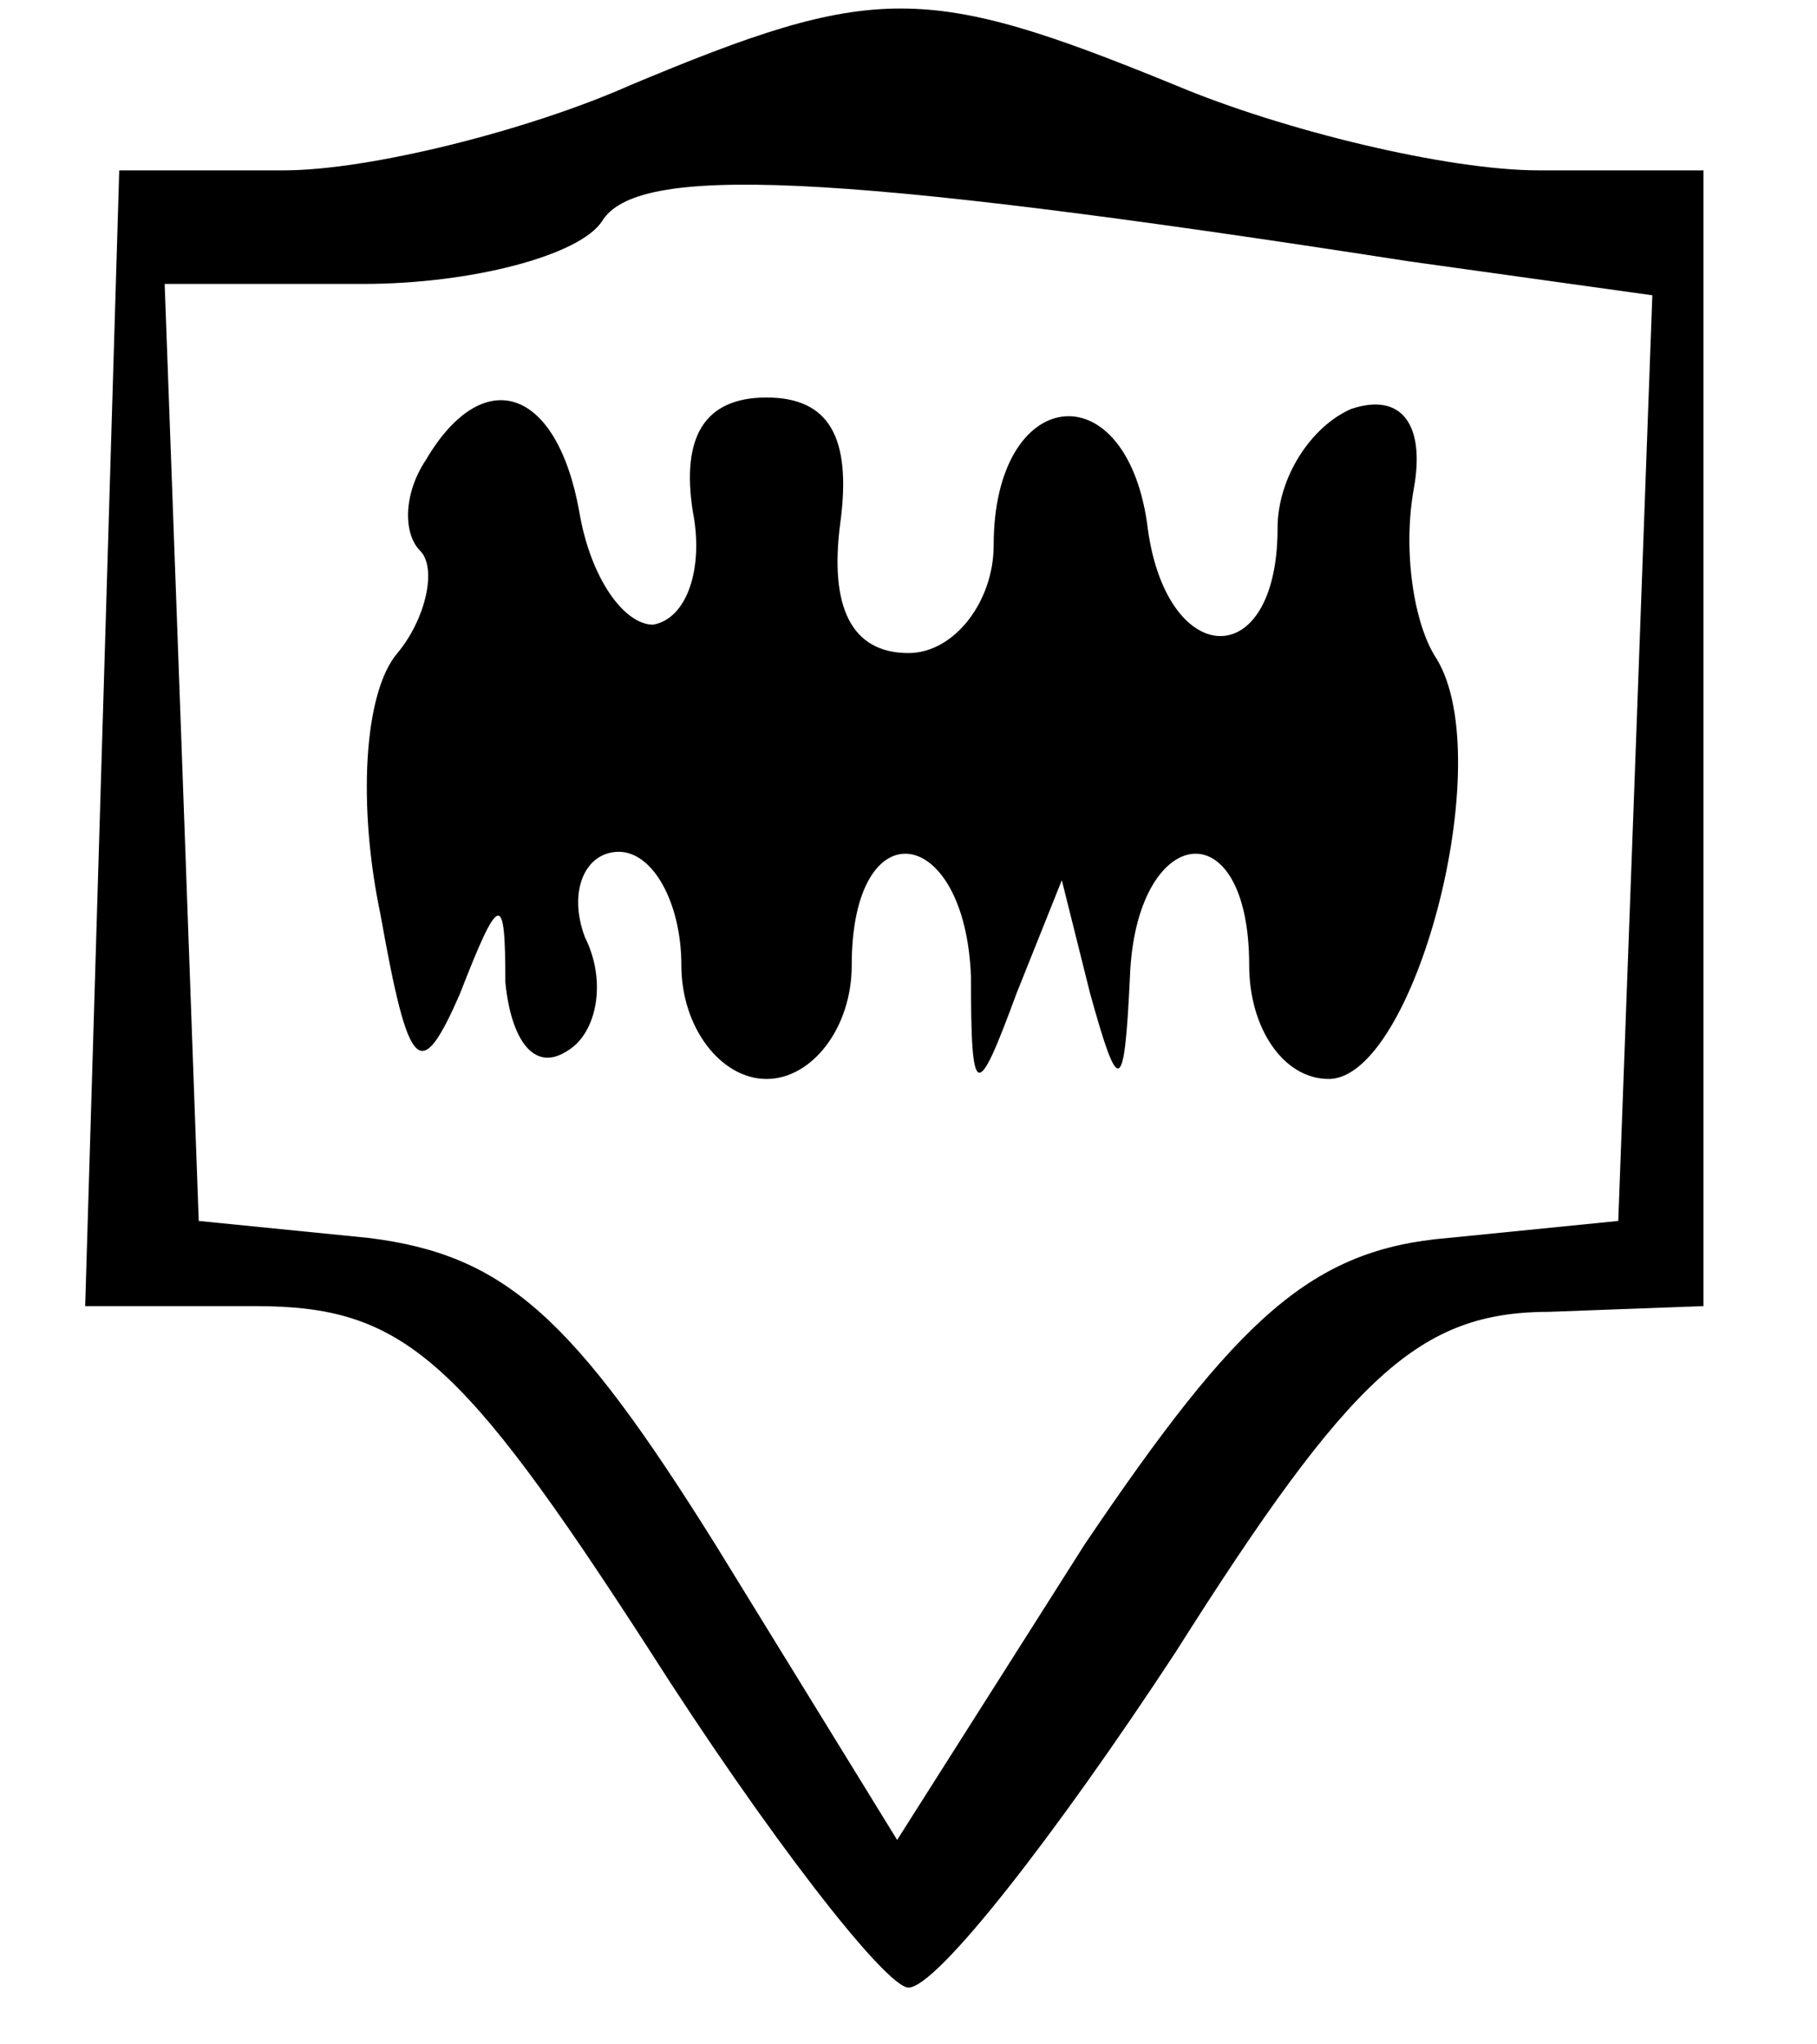 <?xml version="1.0" standalone="no"?>
<!DOCTYPE svg PUBLIC "-//W3C//DTD SVG 20010904//EN"
 "http://www.w3.org/TR/2001/REC-SVG-20010904/DTD/svg10.dtd">
<svg version="1.0" xmlns="http://www.w3.org/2000/svg"
 width="32pt" height="36pt" viewBox="0 0 32 36"
 preserveAspectRatio="xMidYMid meet">
<g transform="translate(0,36) scale(0.1,-0.1)"
fill="#000000" stroke="none">
<path d="M111 345 c-18 -8 -46 -15 -61 -15 l-29 0 -3 -100 -3 -100 30 0 c26 0
36 -9 69 -60 21 -33 42 -60 46 -60 5 0 26 27 47 59 31 49 43 60 66 60 l27 1 0
100 0 100 -29 0 c-16 0 -45 7 -64 15 -44 18 -53 18 -96 0z m137 -31 l43 -6 -3
-82 -3 -81 -30 -3 c-24 -2 -37 -14 -64 -54 l-33 -52 -32 52 c-25 40 -37 51
-61 54 l-30 3 -3 83 -3 82 35 0 c19 0 38 5 42 11 6 10 39 9 142 -7z"/>
<path d="M75 279 c-4 -6 -4 -13 -1 -16 3 -3 1 -12 -4 -18 -6 -7 -7 -27 -3 -46
5 -28 7 -30 14 -14 7 18 8 18 8 2 1 -10 5 -16 11 -12 5 3 7 12 3 20 -3 8 0 15
6 15 6 0 11 -9 11 -20 0 -11 7 -20 15 -20 8 0 15 9 15 20 0 28 20 25 21 -2 0
-22 1 -22 8 -3 l8 20 5 -20 c5 -18 6 -18 7 3 1 27 21 30 21 2 0 -11 6 -20 14
-20 15 0 30 56 19 74 -4 6 -6 19 -4 30 2 11 -2 17 -11 14 -7 -3 -13 -12 -13
-21 0 -26 -20 -25 -23 1 -4 27 -27 24 -27 -4 0 -10 -7 -19 -15 -19 -10 0 -14
8 -12 23 2 15 -2 22 -13 22 -11 0 -15 -7 -13 -20 2 -10 -1 -19 -7 -20 -5 0
-11 8 -13 20 -4 22 -17 26 -27 9z"/>
</g>
</svg>
